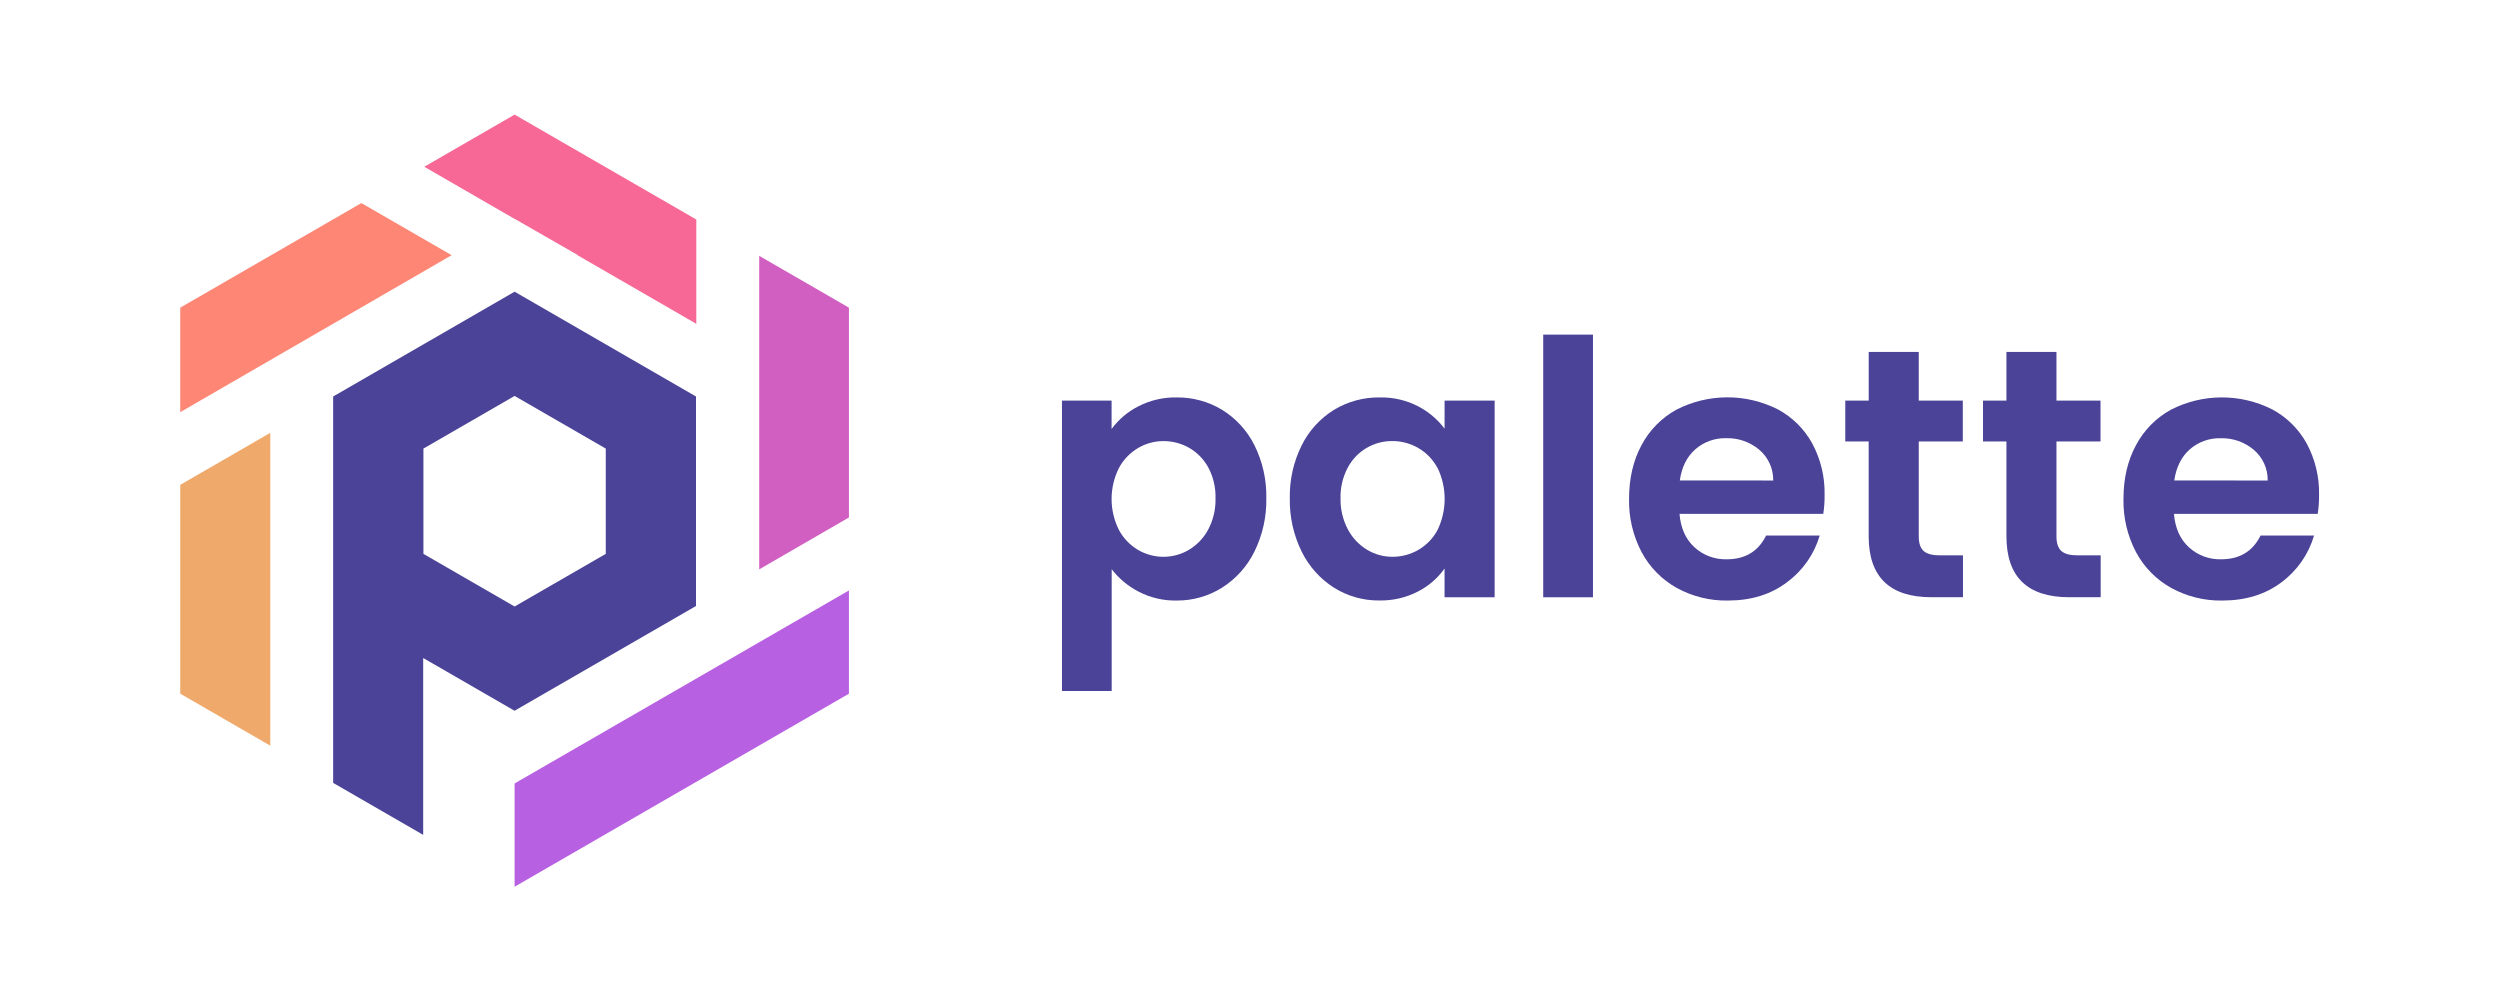 <svg width="749" height="300" viewBox="0 0 749 300" fill="none" xmlns="http://www.w3.org/2000/svg">
<path d="M340.959 121.785C344.517 119.93 348.485 118.996 352.497 119.069C357.31 119.011 362.044 120.301 366.162 122.793C370.304 125.356 373.65 129.022 375.825 133.38C378.283 138.313 379.506 143.77 379.389 149.281C379.494 154.815 378.272 160.294 375.825 165.259C373.653 169.678 370.304 173.413 366.148 176.054C362.061 178.622 357.324 179.965 352.497 179.924C348.531 179.995 344.61 179.073 341.091 177.242C337.964 175.613 335.225 173.329 333.06 170.545V207.016H318.166V120.028H333.032V128.517C335.115 125.688 337.829 123.383 340.959 121.785ZM362.015 140.076C360.685 137.613 358.696 135.568 356.269 134.172C353.92 132.835 351.261 132.138 348.558 132.15C345.884 132.148 343.258 132.868 340.959 134.234C338.528 135.671 336.54 137.75 335.214 140.243C333.779 143.116 333.032 146.282 333.032 149.493C333.032 152.704 333.779 155.87 335.214 158.743C336.54 161.236 338.528 163.315 340.959 164.752C343.277 166.114 345.918 166.829 348.607 166.82C351.296 166.812 353.933 166.08 356.242 164.703C358.667 163.235 360.652 161.14 361.987 158.638C363.503 155.758 364.254 152.536 364.168 149.281C364.259 146.078 363.517 142.907 362.015 140.076Z" fill="#4A4398"/>
<path d="M389.983 133.428C392.152 129.049 395.504 125.364 399.66 122.793C403.782 120.297 408.52 119.007 413.338 119.069C417.346 118.979 421.313 119.894 424.877 121.73C427.986 123.343 430.692 125.634 432.796 128.434V120.028H447.795V178.944H432.789V170.33C430.734 173.216 428.019 175.569 424.87 177.194C421.275 179.053 417.273 179.984 413.227 179.903C408.434 179.95 403.728 178.622 399.667 176.075C395.51 173.434 392.162 169.699 389.99 165.28C387.542 160.315 386.32 154.836 386.426 149.302C386.314 143.801 387.534 138.355 389.983 133.428ZM430.657 140.181C429.337 137.699 427.35 135.637 424.919 134.227C422.56 132.856 419.88 132.137 417.152 132.143C414.415 132.116 411.723 132.841 409.37 134.239C407.017 135.636 405.093 137.653 403.807 140.07C402.296 142.895 401.545 146.064 401.626 149.267C401.554 152.505 402.304 155.708 403.807 158.576C405.13 161.096 407.113 163.21 409.545 164.689C411.847 166.09 414.492 166.826 417.187 166.815C419.914 166.821 422.595 166.102 424.953 164.731C427.386 163.323 429.374 161.26 430.691 158.777C432.09 155.875 432.817 152.694 432.817 149.472C432.817 146.25 432.09 143.069 430.691 140.167L430.657 140.181Z" fill="#4A4398"/>
<path d="M477.25 100.25V178.944H462.349V100.25H477.25Z" fill="#4A4398"/>
<path d="M546.252 153.956H503.181C503.533 158.208 505.022 161.54 507.648 163.953C510.283 166.367 513.753 167.662 517.325 167.565C522.855 167.565 526.792 165.189 529.135 160.438H545.189C543.54 166.04 540.105 170.951 535.408 174.422C530.587 178.09 524.666 179.924 517.645 179.924C512.308 180.016 507.04 178.713 502.362 176.145C497.896 173.664 494.241 169.947 491.837 165.439C489.244 160.52 487.946 155.021 488.065 149.462C488.065 143.362 489.304 138.009 491.782 133.401C494.145 128.916 497.767 125.22 502.202 122.765C506.908 120.336 512.124 119.059 517.42 119.041C522.717 119.023 527.941 120.264 532.664 122.661C537.027 125.005 540.612 128.571 542.98 132.921C545.492 137.617 546.756 142.88 546.648 148.204C546.674 150.129 546.542 152.053 546.252 153.956ZM531.261 143.96C531.287 142.213 530.927 140.482 530.207 138.891C529.486 137.3 528.423 135.887 527.093 134.755C524.333 132.423 520.812 131.187 517.2 131.282C513.788 131.183 510.465 132.379 507.898 134.63C505.374 136.867 503.832 139.97 503.272 143.939L531.261 143.96Z" fill="#4A4398"/>
<path d="M574.859 132.261V160.743C574.859 162.73 575.339 164.166 576.297 165.05C577.256 165.935 578.877 166.38 581.16 166.384H588.107V178.93H578.673C566.127 178.93 559.854 172.833 559.854 160.639V132.261H552.845V120.028H559.868V105.439H574.859V120.028H588.058V132.261H574.859Z" fill="#4A4398"/>
<path d="M616.117 132.261V160.743C616.117 162.73 616.596 164.166 617.555 165.05C618.514 165.935 620.135 166.38 622.418 166.384H629.365V178.93H619.945C607.399 178.93 601.126 172.833 601.126 160.639V132.261H594.109V120.028H601.126V105.439H616.117V120.028H629.316V132.261H616.117Z" fill="#4A4398"/>
<path d="M694.387 153.956H651.316C651.668 158.208 653.157 161.54 655.783 163.953C658.418 166.368 661.888 167.663 665.46 167.565C670.99 167.565 674.927 165.189 677.27 160.438H693.296C691.659 166.031 688.245 170.94 683.571 174.422C678.726 178.09 672.796 179.924 665.78 179.924C660.443 180.015 655.176 178.712 650.497 176.144C646.035 173.669 642.38 169.959 639.972 165.46C637.374 160.542 636.073 155.043 636.193 149.482C636.193 143.383 637.434 138.029 639.917 133.421C642.279 128.936 645.901 125.24 650.337 122.786C655.044 120.356 660.262 119.08 665.559 119.062C670.856 119.044 676.082 120.284 680.806 122.681C685.169 125.026 688.754 128.591 691.122 132.942C693.634 137.638 694.897 142.9 694.79 148.225C694.813 150.143 694.678 152.06 694.387 153.956ZM679.403 143.96C679.43 142.215 679.07 140.486 678.35 138.897C677.629 137.308 676.565 135.898 675.235 134.769C672.478 132.436 668.959 131.199 665.349 131.296C661.935 131.197 658.609 132.393 656.04 134.644C653.526 136.881 651.983 139.984 651.414 143.953L679.403 143.96Z" fill="#4A4398"/>
<path d="M154.172 234.72V265.662L254.339 207.829V176.895L154.172 234.72Z" fill="#B860E2"/>
<path d="M227.461 170.58L254.338 155.033V92.171L227.461 76.652V170.58Z" fill="#D15EC1"/>
<path d="M154.144 65.571L154.171 65.55L173.164 76.45L173.081 76.499L208.614 97.013V65.766L154.171 34.338L127.113 49.962L154.144 65.571Z" fill="#F76896"/>
<path d="M80.98 129.677L54.005 145.252V207.829L80.98 223.404V129.677Z" fill="#EFA96B"/>
<path d="M135.311 76.457L108.267 60.841L54.005 92.171V123.48L135.311 76.457Z" fill="#FD8675"/>
<path d="M154.172 87.391L99.812 118.791V181.57V234.554L126.787 250.129V197.138L154.158 212.942L208.524 181.556V118.791L154.172 87.391ZM181.487 165.94L154.172 181.709L126.857 165.94V134.394L154.172 118.625L181.487 134.394V165.94Z" fill="#4A4398"/>
</svg>
